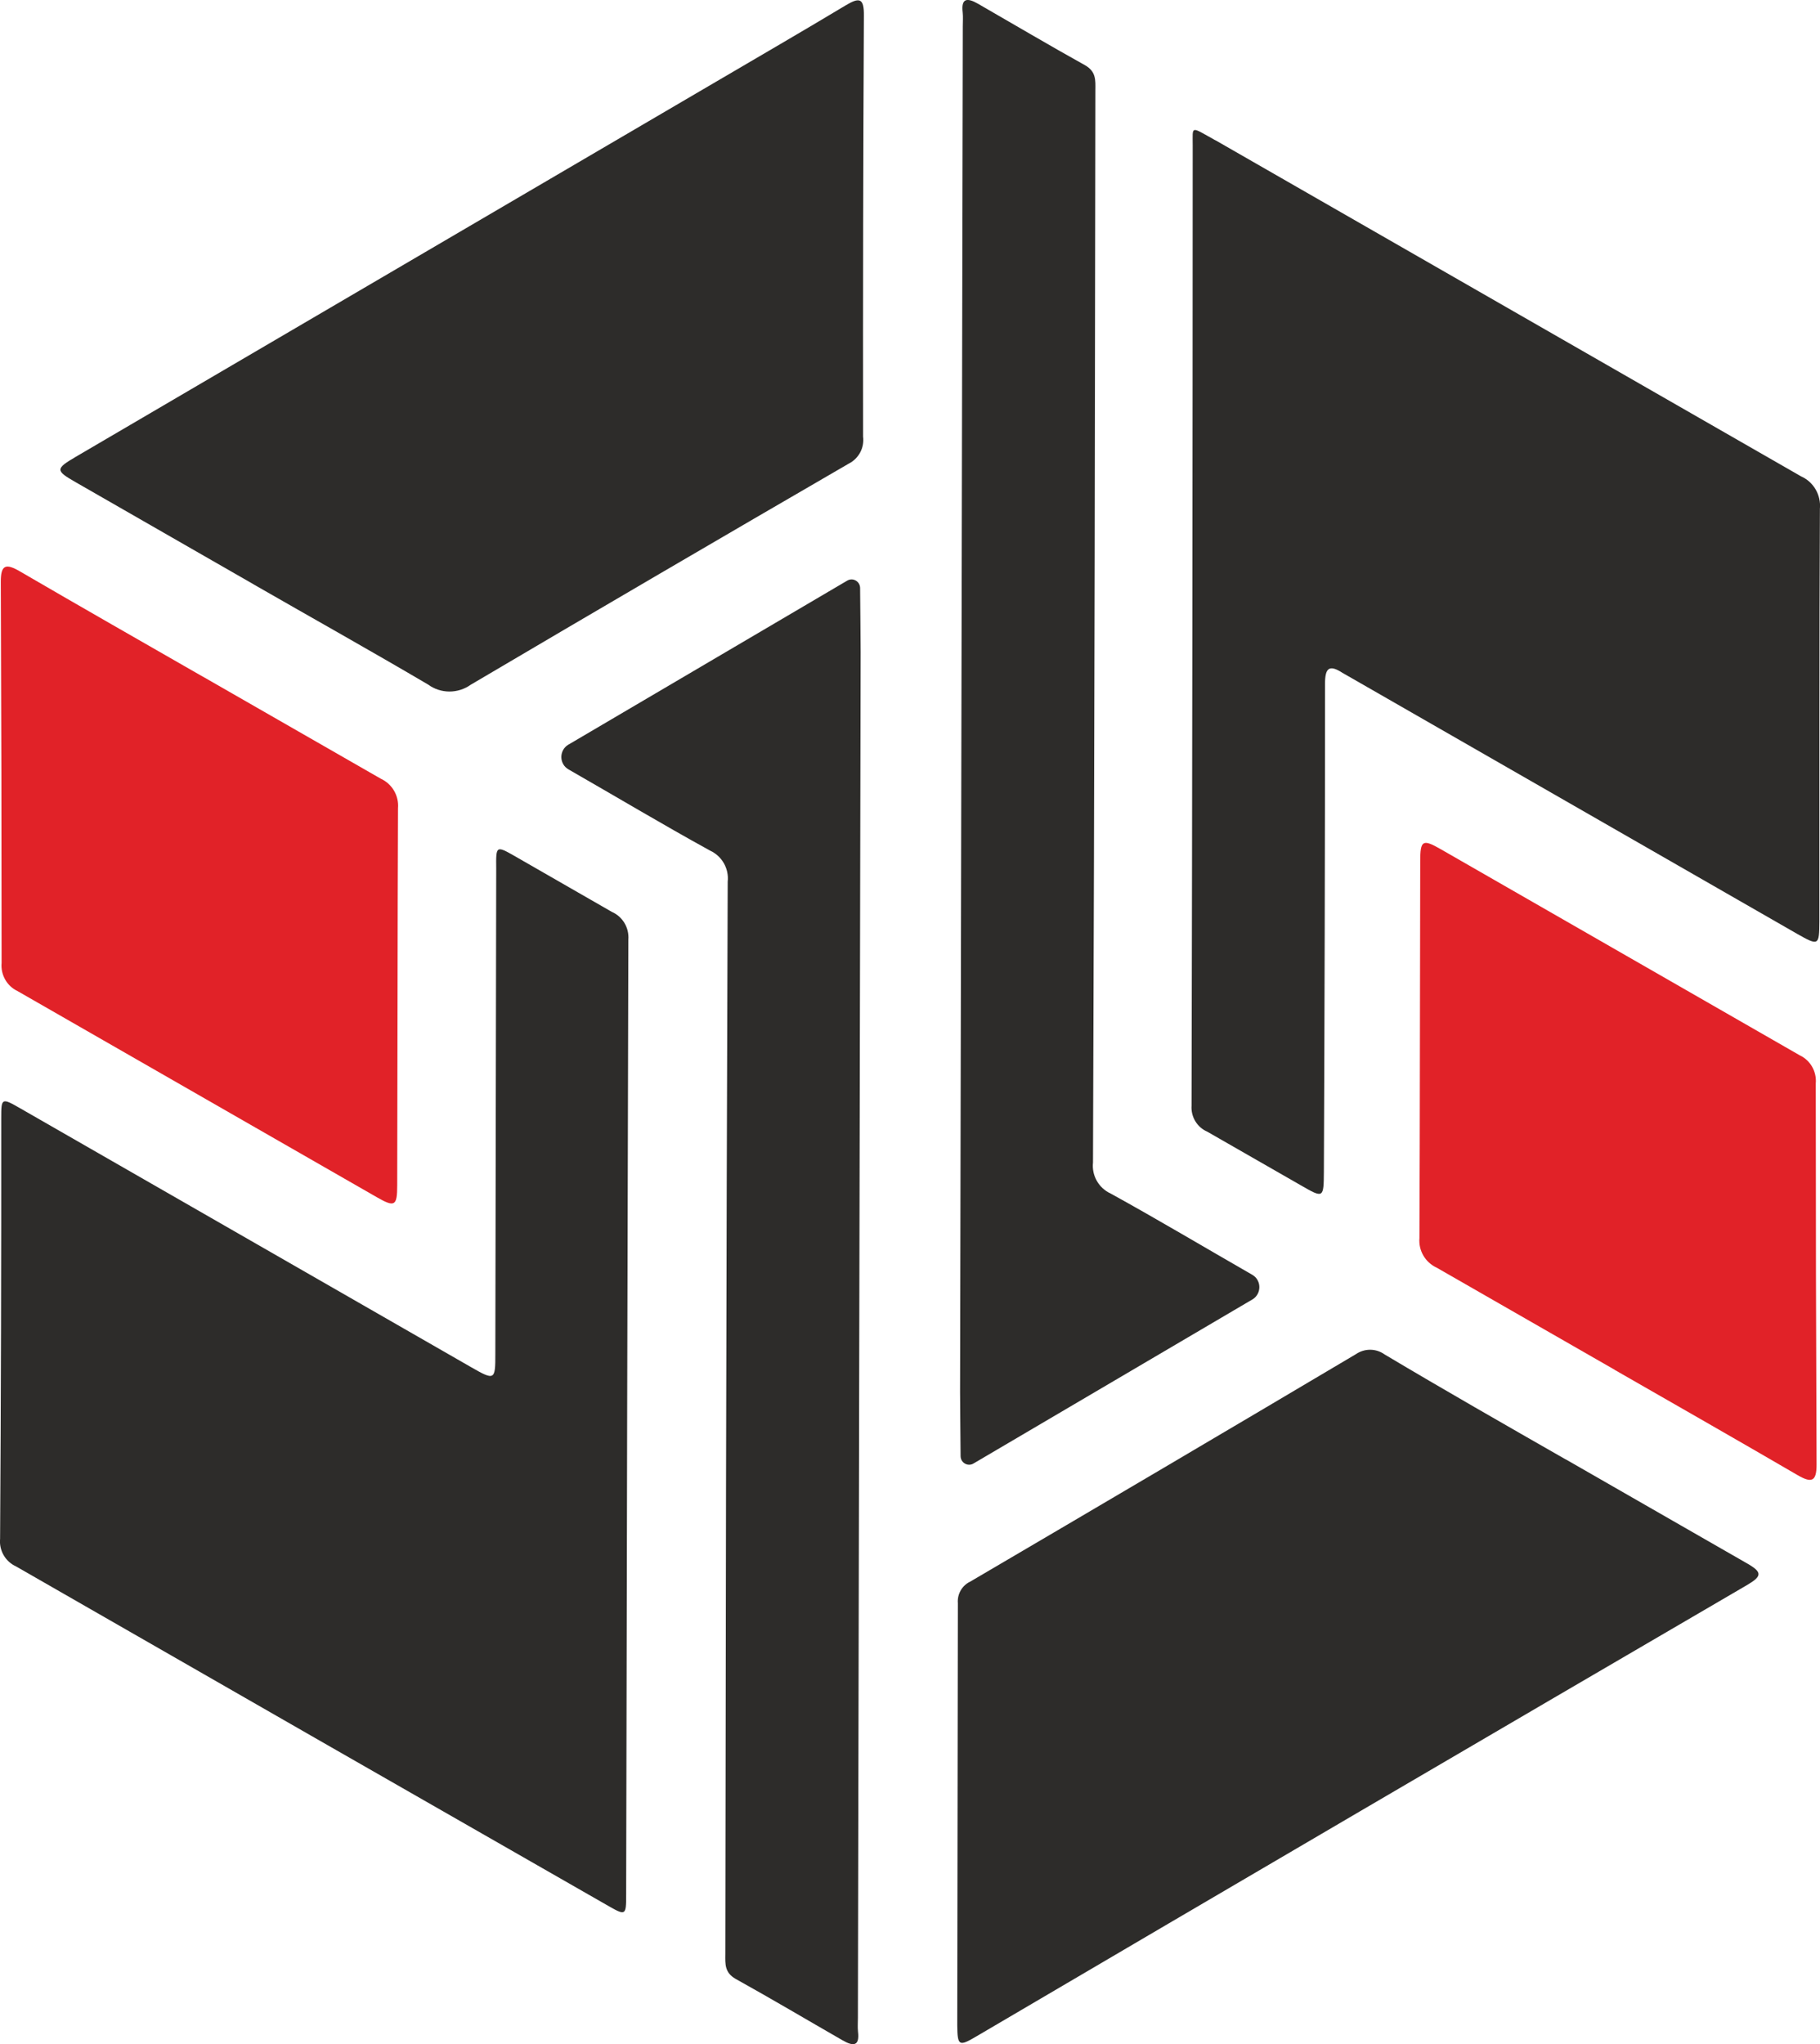 <?xml version="1.0" encoding="UTF-8"?>
<svg id="Layer_2" data-name="Layer 2" xmlns="http://www.w3.org/2000/svg" viewBox="0 0 206.46 231.83">
  <defs>
    <style>
      .cls-1 {
        fill: #e12228;
      }

      .cls-1, .cls-2 {
        stroke-width: 0px;
      }

      .cls-2 {
        fill: #2d2c2a;
      }
    </style>
  </defs>
  <g id="bb">
    <g>
      <g id="B_Right">
        <path class="cls-2" d="M177.62,165.51l20.62,11.83c1.68.97,1.65,1.42-.05,2.42-29.18,17.02-58.33,34.09-87.43,51.19-1.98,1.17-2.14,1.08-2.17-1.24.02-15.97.05-31.93.07-47.88-.09-1.03.47-2.02,1.41-2.46,14.61-8.57,29.19-17.16,43.74-25.79.99-.68,2.29-.67,3.26.03,6.81,4.06,13.68,7.98,20.55,11.91Z"/>
        <path class="cls-1" d="M183.17,155.35l-20.19-11.58c-1.29-.59-2.08-1.93-1.96-3.35.06-14.22.05-28.49.09-42.74,0-2.38.27-2.55,2.31-1.38l40.75,23.39c1.21.57,1.93,1.85,1.81,3.19,0,14.39.03,28.8.09,43.21.01,1.97-.58,2.13-2.2,1.18-6.85-3.99-13.78-7.94-20.7-11.91Z"/>
        <path class="cls-2" d="M142.04,147.39l-31.61,18.59c-.64.38-1.45-.08-1.46-.83-.02-2.56-.05-4.93-.06-7.31l.31-154.87c0-.52.04-1.05-.01-1.54-.2-1.65.5-1.72,1.76-.99,4.04,2.32,8.05,4.7,12.12,6.96,1.26.72,1.18,1.69,1.17,2.82-.03,17.6-.06,35.21-.08,52.82-.04,22.91-.11,45.84-.19,68.8-.16,1.49.65,2.9,2,3.52,5.38,2.96,10.65,6.11,16.04,9.2h0c1.1.61,1.11,2.19.02,2.83Z"/>
        <path class="cls-2" d="M137.87,15.9l66.45,38.13c1.42.63,2.27,2.11,2.13,3.67-.08,15.61-.05,31.22-.06,46.83-.02,2.69-.07,2.78-2.54,1.37l-49.83-28.6-1.73-.99c-1.51-.98-1.98-.55-1.98,1.23,0,18.43-.05,36.87-.13,55.32-.02,3.06-.04,3.05-2.63,1.56l-10.59-6.07c-1.16-.5-1.88-1.69-1.79-2.96.08-36.28.12-72.56.13-108.85.01-2.32-.33-2.24,2.57-.63Z"/>
      </g>
      <g id="B_Left">
        <path class="cls-2" d="M35.31,196.86L1.82,177.65c-1.21-.55-1.94-1.81-1.81-3.14.1-15.89.14-31.79.13-47.7,0-2.29.04-2.33,2.16-1.11l51.17,29.37c2.63,1.51,2.73,1.46,2.72-1.51l.1-55.06c-.03-2.6-.02-2.62,2.15-1.38l10.97,6.3c1.23.54,1.97,1.8,1.87,3.14-.1,36.08-.18,72.17-.25,108.27,0,2.46-.03,2.47-2.22,1.21l-33.52-19.19Z"/>
        <path class="cls-2" d="M28.77,66.27l-20.2-11.59c-2.29-1.31-2.3-1.51.04-2.88L81.14,9.32c4.94-2.9,9.88-5.76,14.79-8.71,1.57-.94,2.1-.84,2.07,1.19-.08,15.9-.11,31.81-.09,47.72.16,1.25-.49,2.48-1.61,3.05-14.33,8.31-28.63,16.67-42.89,25.08-1.46,1.04-3.4,1.04-4.84-.01-6.56-3.86-13.21-7.58-19.81-11.37Z"/>
        <path class="cls-2" d="M64.5,84.44l31.61-18.59c.64-.38,1.45.08,1.46.83.02,2.56.05,4.93.06,7.31l-.31,154.87c0,.52-.04,1.05.01,1.54.2,1.65-.5,1.72-1.76.99-4.04-2.32-8.05-4.7-12.12-6.96-1.26-.72-1.18-1.69-1.17-2.82.03-17.6.06-35.21.08-52.82.04-22.91.11-45.84.19-68.8.16-1.49-.65-2.9-2-3.52-5.38-2.96-10.65-6.11-16.04-9.2h0c-1.1-.61-1.11-2.19-.02-2.83Z"/>
        <path class="cls-1" d="M23,76.73l20.19,11.58c1.29.59,2.08,1.93,1.96,3.35-.06,14.22-.05,28.49-.09,42.74,0,2.38-.27,2.55-2.31,1.38L1.99,112.4c-1.21-.57-1.93-1.85-1.81-3.19,0-14.39-.03-28.8-.09-43.21-.01-1.97.58-2.13,2.2-1.18,6.85,3.99,13.78,7.94,20.7,11.91Z"/>
      </g>
    </g>
  </g>
</svg>